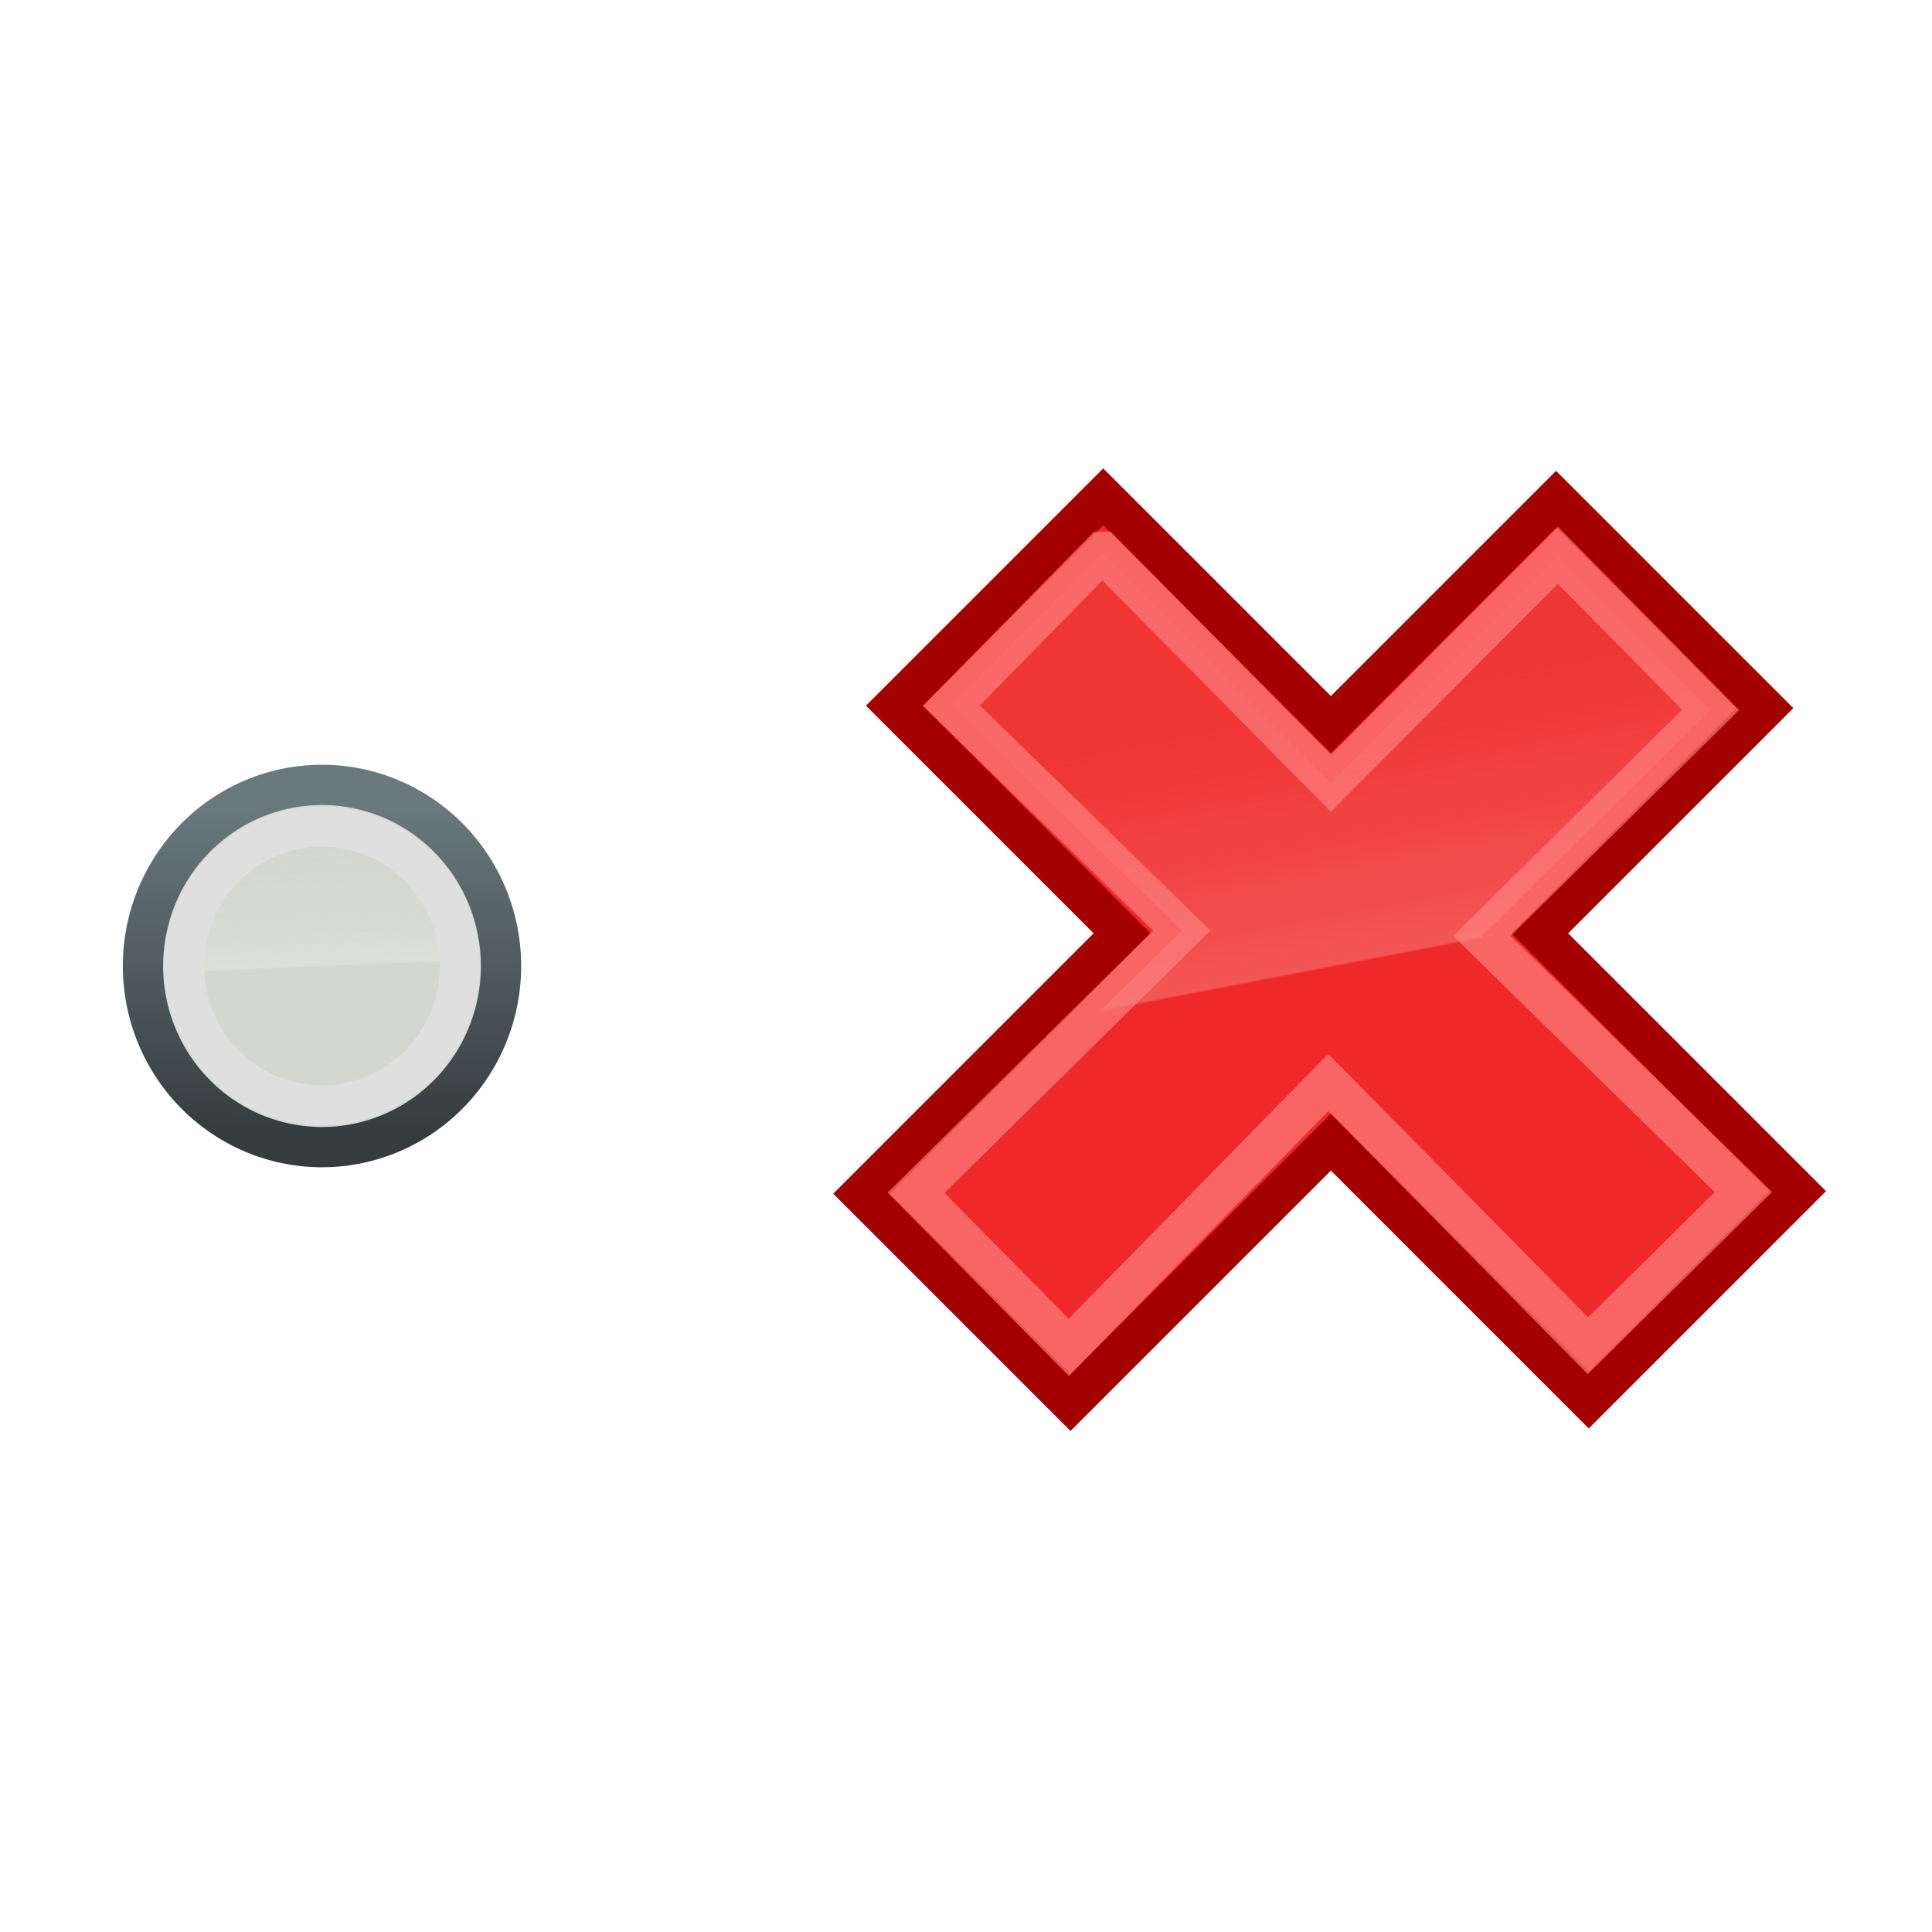 <?xml version="1.0" encoding="UTF-8" standalone="no"?>
<svg id="svg4090" xmlns:rdf="http://www.w3.org/1999/02/22-rdf-syntax-ns#" xmlns="http://www.w3.org/2000/svg" viewBox="0 0 48 48" height="100%" width="100%" version="1.1" xmlns:cc="http://creativecommons.org/ns#" xmlns:xlink="http://www.w3.org/1999/xlink" xmlns:dc="http://purl.org/dc/elements/1.1/">
 <title id="title4100">Delete-files-right</title>
 <defs id="defs4092">
  <linearGradient id="linearGradient2868" y2="23.771" gradientUnits="userSpaceOnUse" x2="16.439" y1="17.407" x1="15.214">
   <stop id="stop3715" stop-color="#f26b6b" stop-opacity="0.288" offset="0"/>
   <stop id="stop3721" stop-color="#fca6a6" stop-opacity="0.577" offset="0.99"/>
   <stop id="stop3717" stop-color="#FFF" stop-opacity="0" offset="1"/>
  </linearGradient>
  <linearGradient id="linearGradient2870" y2="21.672" gradientUnits="userSpaceOnUse" x2="33.46" gradientTransform="matrix(1,0,0,1.037,2.5,-2.436)" y1="29.479" x1="33.509">
   <stop id="stop3625" stop-color="#353c3e" offset="0"/>
   <stop id="stop3627" stop-color="#69797c" offset="1"/>
  </linearGradient>
  <linearGradient id="linearGradient2872" y2="25.5" gradientUnits="userSpaceOnUse" x2="37.636" gradientTransform="matrix(1,0,0,1.037,2.5,-2.436)" y1="22.412" x1="37.51">
   <stop id="stop4245" stop-color="#e1e1e1" stop-opacity="0" offset="0"/>
   <stop id="stop4251" stop-color="#f0f0f0" stop-opacity="0.315" offset="0.99"/>
   <stop id="stop4247" stop-color="#FFF" stop-opacity="0" offset="1"/>
  </linearGradient>
 </defs>
 <g id="g2846" stroke-dashoffset="0" stroke-width="1" stroke-miterlimit="4" transform="translate(-32,0)">
  <path id="o-outline" style="stroke-dasharray:none;" d="m44.448,24a4.448,4.5,0,0,1,-8.896,0,4.448,4.5,0,1,1,8.896,0z" stroke="url(#linearGradient2870)" fill="#d3d7cf"/>
  <path id="o-inner-outline" style="stroke-dasharray:none;" d="m43.428,24a3.428,3.464,0,0,1,-6.856,0,3.428,3.464,0,1,1,6.856,0z" stroke="#dfdfdf" fill="url(#linearGradient2872)"/>
 </g>
 <g id="g2842" transform="translate(18.004,0)">
  <path id="x-outline" fill="#ef2929" stroke="#a40000" d="m9.406,12.344-5.188,5.188,5.656,5.656-6.469,6.469,5.188,5.188,6.469-6.469,6.406,6.406,5.188-5.188-6.406-6.406,5.594-5.594-5.188-5.188-5.594,5.594-5.656-5.656z"/>
  <path id="x-inner-outline" opacity="0.632" d="m9.384,13.714-3.751,3.817,5.723,5.59-6.601,6.513,3.795,3.84,6.447-6.579,6.45,6.539,3.862-3.817-6.495-6.362,5.682-5.616-3.795-3.84-5.638,5.66-5.678-5.745z" stroke="#ff8787" fill="url(#linearGradient2868)"/>
 </g>
</svg>